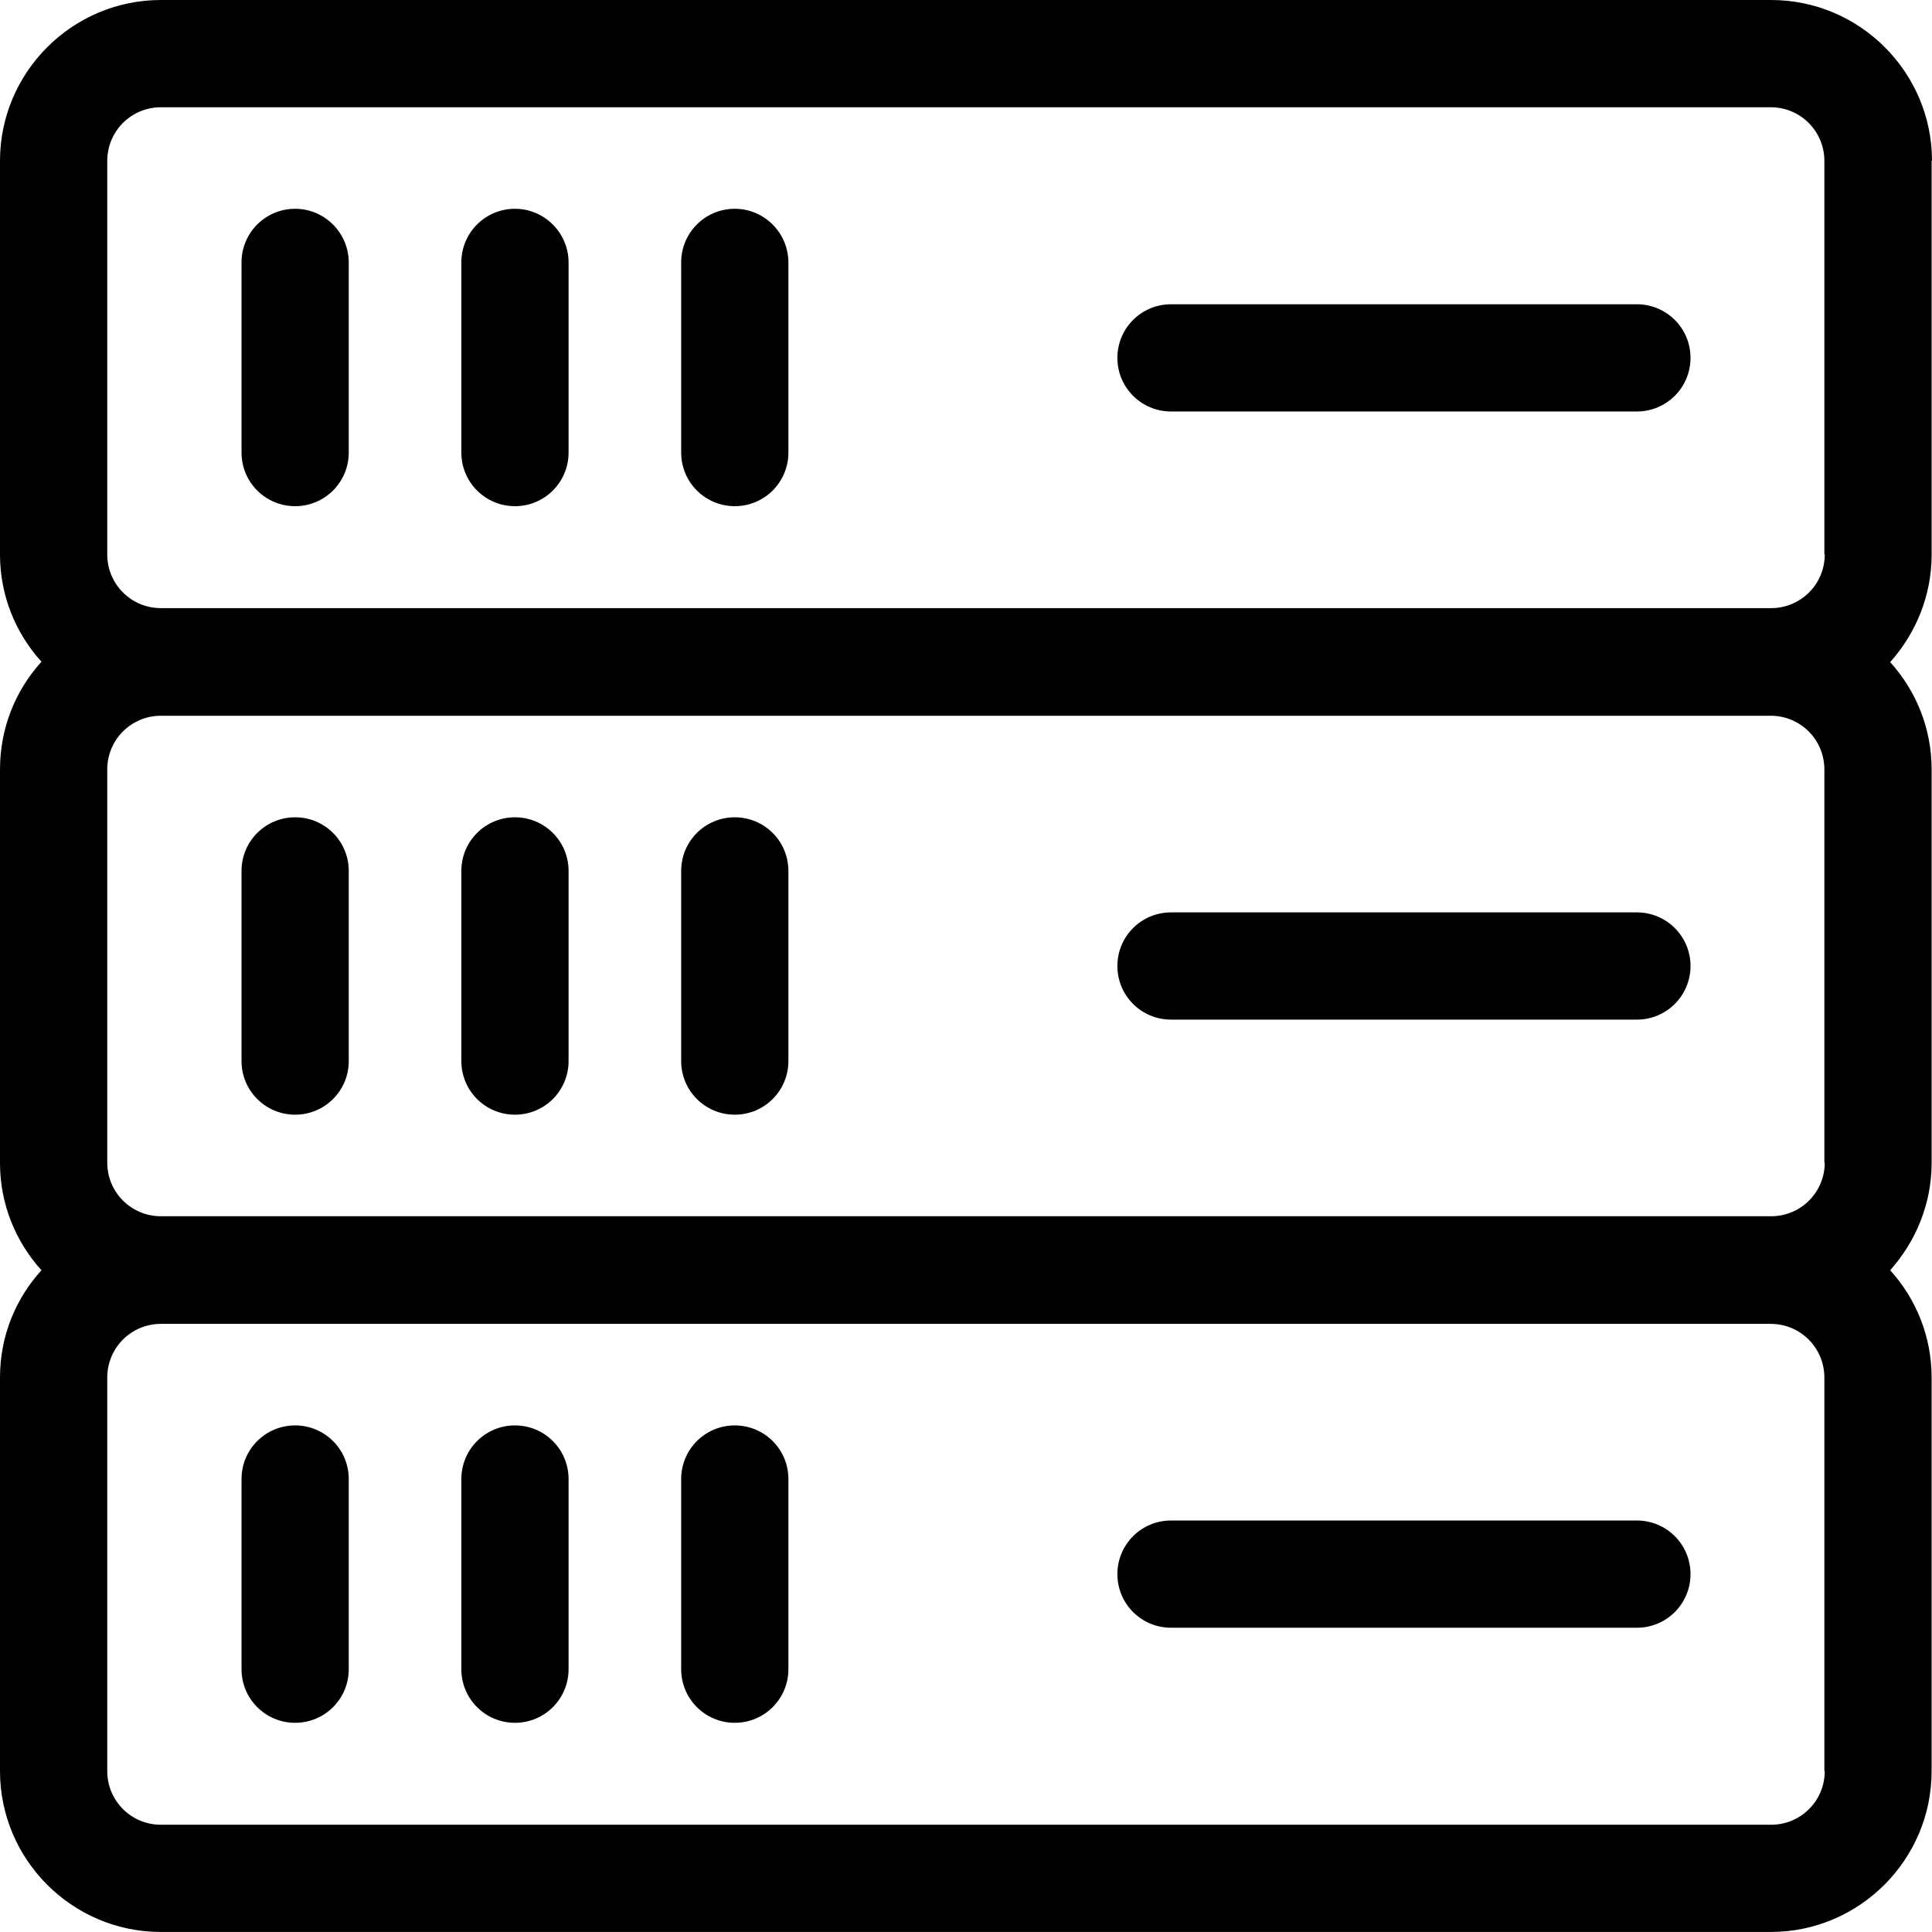 <?xml version="1.0" encoding="utf-8"?>
<!-- Generator: Adobe Illustrator 16.0.0, SVG Export Plug-In . SVG Version: 6.00 Build 0)  -->
<!DOCTYPE svg PUBLIC "-//W3C//DTD SVG 1.1//EN" "http://www.w3.org/Graphics/SVG/1.1/DTD/svg11.dtd">
<svg version="1.1" id="Layer_1" xmlns="http://www.w3.org/2000/svg" xmlns:xlink="http://www.w3.org/1999/xlink" x="0px" y="0px"
	 width="607.22px" height="607.22px" viewBox="2.39 15.89 607.22 607.22" enable-background="new 2.39 15.89 607.22 607.22"
	 xml:space="preserve">
<g>
	<path d="M609.61,66.45c0-27.85-22.71-50.56-50.56-50.56H52.95C25.1,15.89,2.39,38.6,2.39,66.45v123.71
		c0,12.91,4.9,24.74,13.03,33.71c-8.13,8.96-13.03,20.8-13.03,33.83v123.71c0,12.91,4.9,24.74,13.03,33.71
		c-8.13,8.96-13.03,20.68-13.03,33.71v123.71c0,27.85,22.71,50.56,50.56,50.56h505.98c27.85,0,50.56-22.71,50.56-50.56V448.83
		c0-12.91-4.9-24.74-13.03-33.71c8.01-8.96,13.03-20.8,13.03-33.71V257.7c0-12.91-4.9-24.74-13.03-33.71
		c8.01-8.96,13.03-20.8,13.03-33.71V66.45H609.61z M575.9,572.55c0,9.32-7.53,16.85-16.85,16.85H52.95
		c-9.32,0-16.85-7.53-16.85-16.85V448.83c0-9.32,7.53-16.85,16.85-16.85h505.98c9.32,0,16.85,7.53,16.85,16.85v123.71H575.9z
		 M575.9,381.3c0,9.32-7.53,16.85-16.85,16.85H52.95c-9.32,0-16.85-7.53-16.85-16.85V257.7c0-9.32,7.53-16.85,16.85-16.85h505.98
		c9.32,0,16.85,7.53,16.85,16.85v123.6H575.9z M575.9,190.17c0,9.32-7.53,16.85-16.85,16.85H52.95c-9.32,0-16.85-7.53-16.85-16.85
		V66.45c0-9.32,7.53-16.85,16.85-16.85h505.98c9.32,0,16.85,7.53,16.85,16.85v123.71H575.9z"/>
	<path d="M95.15,81.51c-9.32,0-16.85,7.53-16.85,16.85v59.77c0,9.32,7.53,16.85,16.85,16.85c9.32,0,16.85-7.53,16.85-16.85V98.37
		C112,89.16,104.47,81.51,95.15,81.51z"/>
	<path d="M164.24,81.51c-9.32,0-16.85,7.53-16.85,16.85v59.77c0,9.32,7.53,16.85,16.85,16.85c9.32,0,16.85-7.53,16.85-16.85V98.37
		C181.09,89.16,173.56,81.51,164.24,81.51z"/>
	<path d="M233.33,81.51c-9.32,0-16.85,7.53-16.85,16.85v59.77c0,9.32,7.53,16.85,16.85,16.85c9.32,0,16.85-7.53,16.85-16.85V98.37
		C250.18,89.16,242.65,81.51,233.33,81.51z"/>
	<path d="M516.85,111.52H370.43c-9.32,0-16.85,7.53-16.85,16.85c0,9.32,7.53,16.85,16.85,16.85h146.43
		c9.32,0,16.85-7.53,16.85-16.85C533.71,119.05,526.18,111.52,516.85,111.52z"/>
	<path d="M95.15,272.76c-9.32,0-16.85,7.53-16.85,16.85v59.77c0,9.32,7.53,16.85,16.85,16.85c9.32,0,16.85-7.53,16.85-16.85v-59.77
		C112,280.29,104.47,272.76,95.15,272.76z"/>
	<path d="M164.24,272.76c-9.32,0-16.85,7.53-16.85,16.85v59.77c0,9.32,7.53,16.85,16.85,16.85c9.32,0,16.85-7.53,16.85-16.85v-59.77
		C181.09,280.29,173.56,272.76,164.24,272.76z"/>
	<path d="M233.33,272.76c-9.32,0-16.85,7.53-16.85,16.85v59.77c0,9.32,7.53,16.85,16.85,16.85c9.32,0,16.85-7.53,16.85-16.85v-59.77
		C250.18,280.29,242.65,272.76,233.33,272.76z"/>
	<path d="M516.85,302.65H370.43c-9.32,0-16.85,7.53-16.85,16.85s7.53,16.85,16.85,16.85h146.43c9.32,0,16.85-7.53,16.85-16.85
		S526.18,302.65,516.85,302.65z"/>
	<path d="M95.15,463.89c-9.32,0-16.85,7.53-16.85,16.85v59.77c0,9.32,7.53,16.85,16.85,16.85c9.32,0,16.85-7.53,16.85-16.85v-59.77
		C112,471.42,104.47,463.89,95.15,463.89z"/>
	<path d="M164.24,463.89c-9.32,0-16.85,7.53-16.85,16.85v59.77c0,9.32,7.53,16.85,16.85,16.85c9.32,0,16.85-7.53,16.85-16.85v-59.77
		C181.09,471.42,173.56,463.89,164.24,463.89z"/>
	<path d="M233.33,463.89c-9.32,0-16.85,7.53-16.85,16.85v59.77c0,9.32,7.53,16.85,16.85,16.85c9.32,0,16.85-7.53,16.85-16.85v-59.77
		C250.18,471.42,242.65,463.89,233.33,463.89z"/>
	<path d="M516.85,493.78H370.43c-9.32,0-16.85,7.53-16.85,16.85c0,9.32,7.53,16.85,16.85,16.85h146.43
		c9.32,0,16.85-7.53,16.85-16.85C533.71,501.31,526.18,493.78,516.85,493.78z"/>
</g>
</svg>
